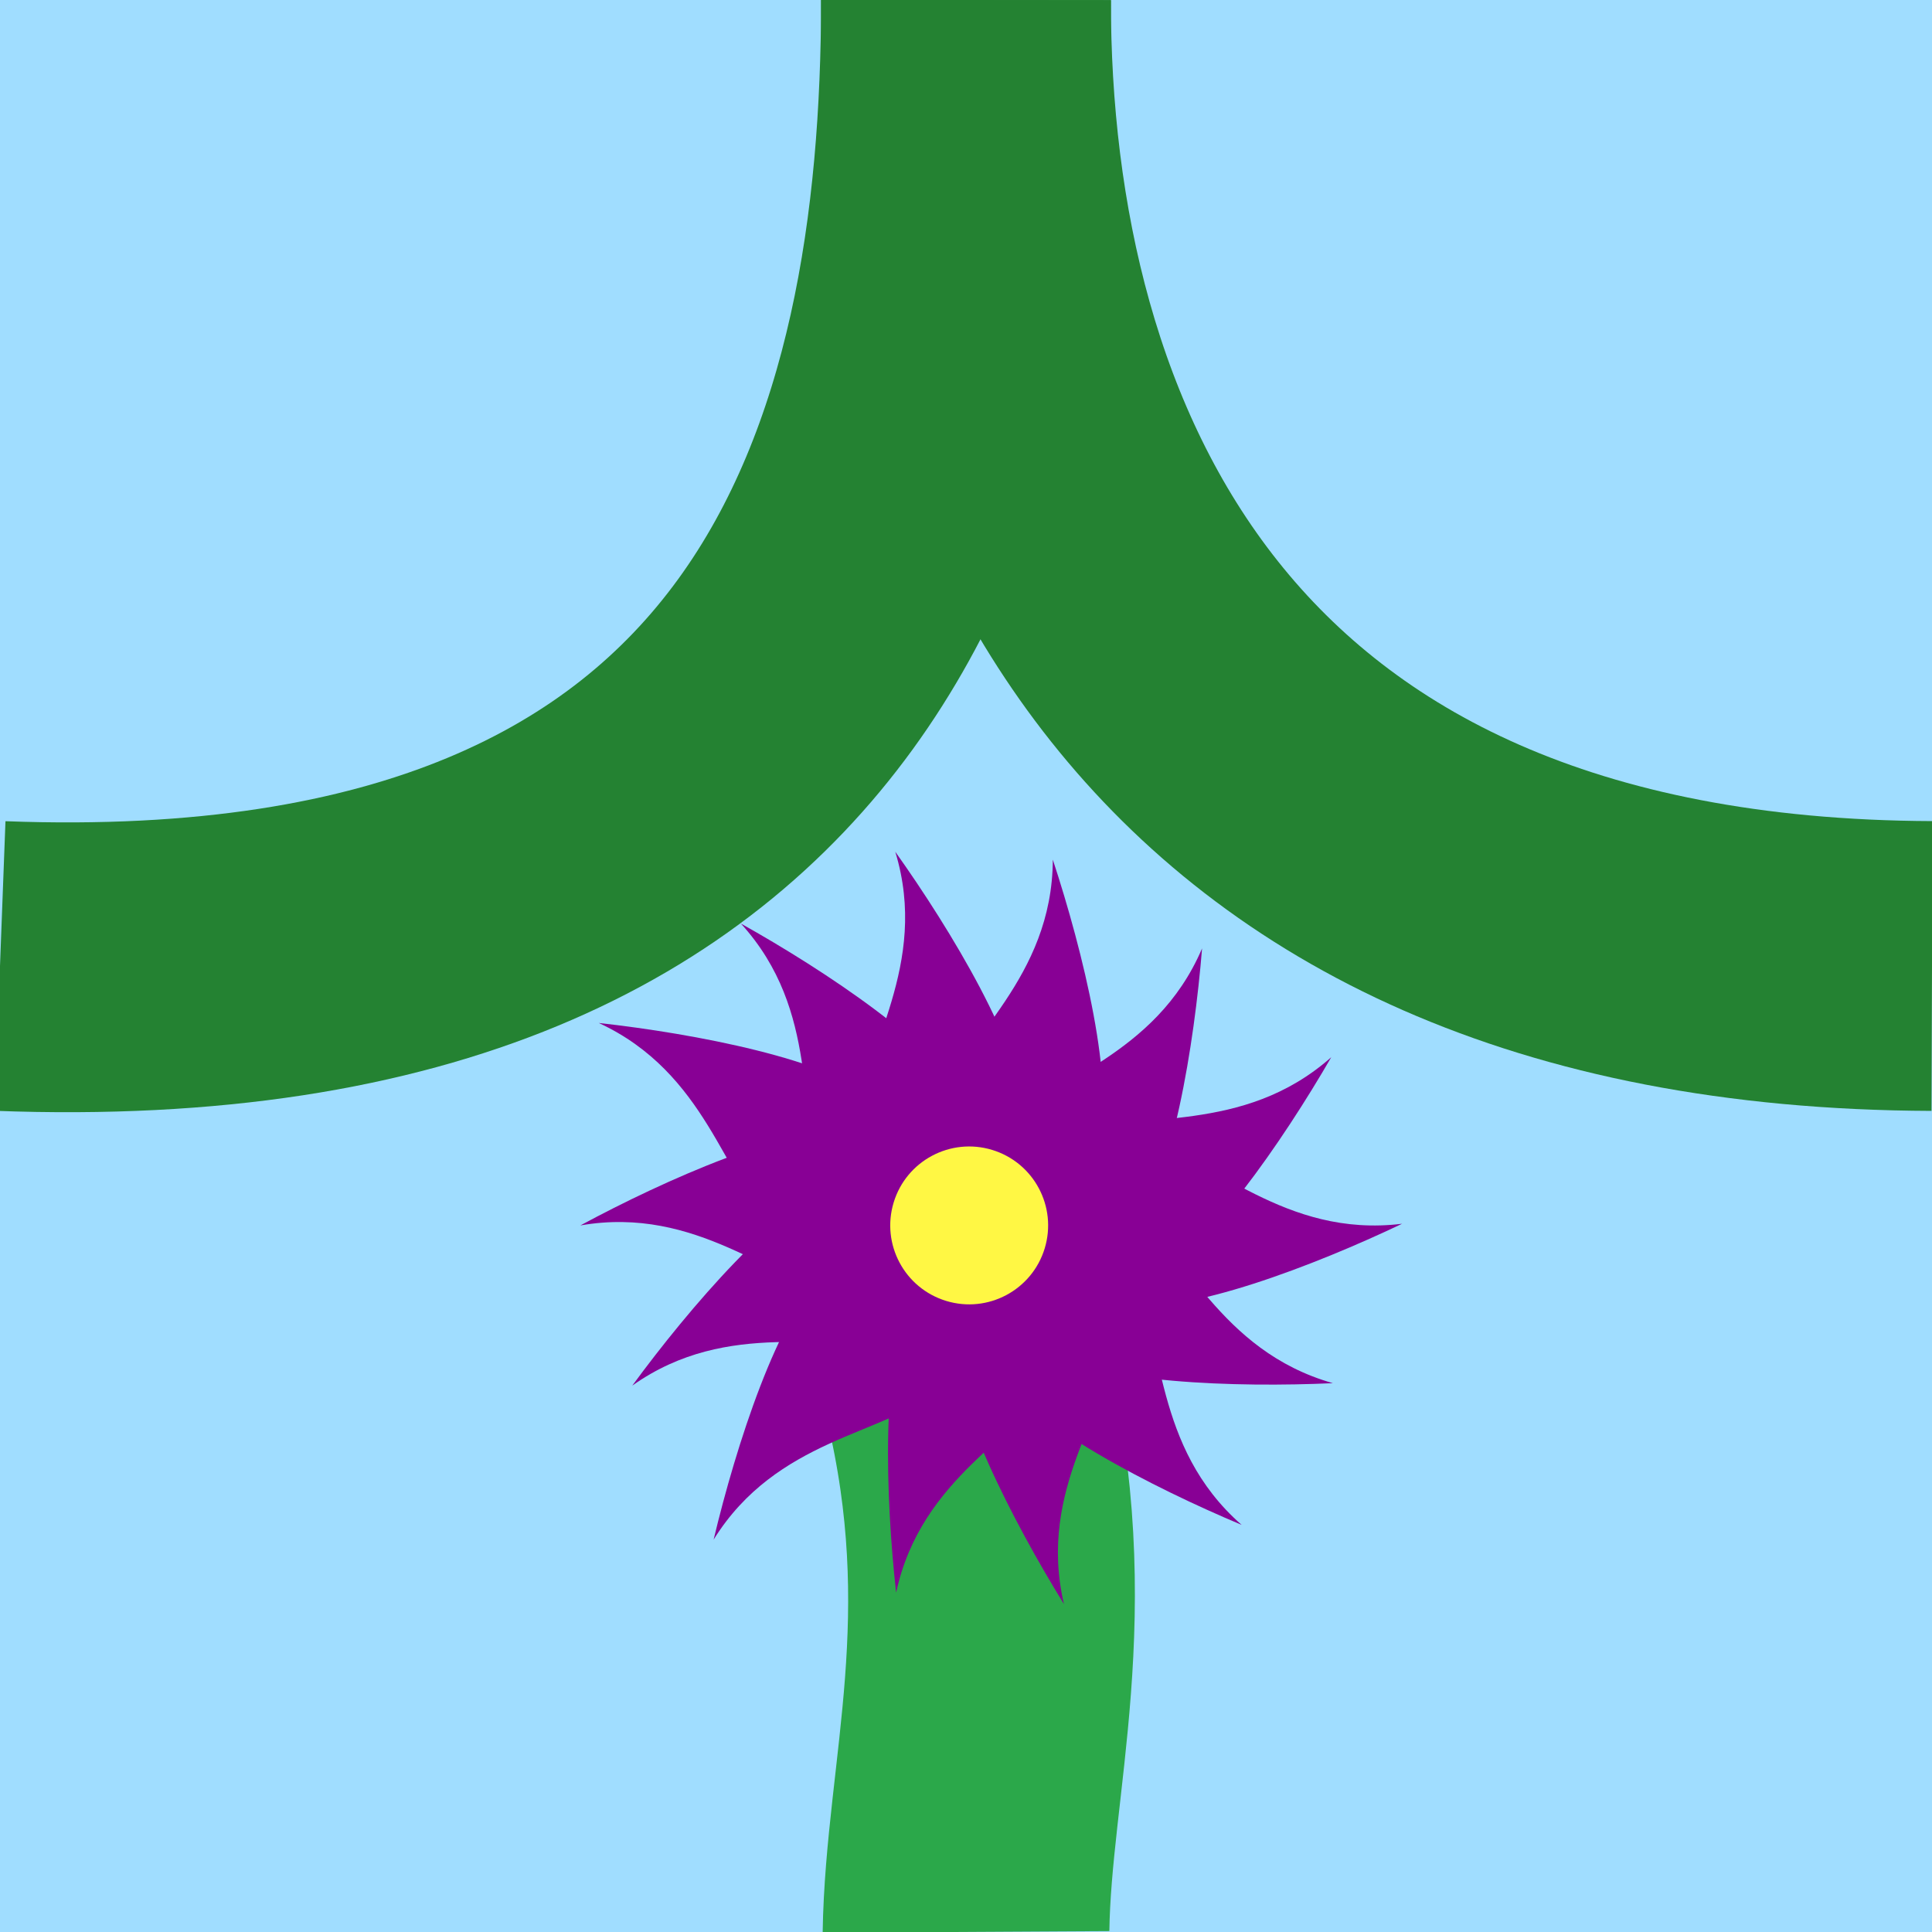 <?xml version="1.0" encoding="UTF-8" standalone="no"?>
<!DOCTYPE svg PUBLIC "-//W3C//DTD SVG 1.1//EN" "http://www.w3.org/Graphics/SVG/1.1/DTD/svg11.dtd">
<svg width="100%" height="100%" viewBox="0 0 100 100" version="1.1" xmlns="http://www.w3.org/2000/svg" xmlns:xlink="http://www.w3.org/1999/xlink" xml:space="preserve" xmlns:serif="http://www.serif.com/" style="fill-rule:evenodd;clip-rule:evenodd;stroke-linejoin:round;stroke-miterlimit:1.5;">
    <rect x="0" y="0" width="100" height="100" fill="#333333" stroke="none"/>
    <g transform="matrix(2,0,0,2,-2.84217e-14,0)">
        <rect x="0" y="0" width="50" height="50" style="fill:rgb(160,221,255);"/>
    </g>
    <g transform="matrix(2,0,0,2,-2.84217e-14,0)">
        <path d="M25,0C24.989,11.699 30.384,24.933 50,25" style="fill:none;stroke:rgb(36,130,50);stroke-width:7.5px;"/>
    </g>
    <g transform="matrix(2,0,0,2,-2.84217e-14,0)">
        <path d="M25,0C24.989,11.699 21.569,25.815 0,25" style="fill:none;stroke:rgb(36,130,50);stroke-width:7.5px;"/>
    </g>
    <g transform="matrix(1.799,0.731,-0.753,1.853,20.073,-0.912)">
        <path d="M33.841,41.106C32.341,37.365 32.046,32.949 28.31,27.893" style="fill:none;stroke:rgb(43,168,74);stroke-width:7.61px;"/>
    </g>
    <g transform="matrix(0.957,0.291,-0.291,0.957,22.793,-7.849)">
        <g>
            <g transform="matrix(2,0,0,1.571,-39.583,-33.425)">
                <path d="M42.564,47.276C43.449,51.032 41.667,53.797 41.667,55.842C41.667,57.305 42.6,58.494 43.75,58.494C44.9,58.494 45.833,57.305 45.833,55.842C45.833,53.797 43.998,49.869 42.564,47.276Z" style="fill:rgb(136,0,149);"/>
            </g>
            <g transform="matrix(1.843,0.777,-0.611,1.448,4.711,-58.534)">
                <path d="M42.564,47.276C43.449,51.032 41.667,53.797 41.667,55.842C41.667,57.305 42.6,58.494 43.75,58.494C44.9,58.494 45.833,57.305 45.833,55.842C45.833,53.797 43.998,49.869 42.564,47.276Z" style="fill:rgb(136,0,149);"/>
            </g>
            <g transform="matrix(1.332,1.492,-1.173,1.046,61.064,-66.52)">
                <path d="M42.564,47.276C43.449,51.032 41.667,53.797 41.667,55.842C41.667,57.305 42.6,58.494 43.75,58.494C44.9,58.494 45.833,57.305 45.833,55.842C45.833,53.797 43.998,49.869 42.564,47.276Z" style="fill:rgb(136,0,149);"/>
            </g>
            <g transform="matrix(0.831,-1.819,1.429,0.653,-77.404,102.321)">
                <path d="M42.564,47.276C43.449,51.032 41.667,53.797 41.667,55.842C41.667,57.305 42.6,58.494 43.75,58.494C44.9,58.494 45.833,57.305 45.833,55.842C45.833,53.797 43.998,49.869 42.564,47.276Z" style="fill:rgb(136,0,149);"/>
            </g>
            <g transform="matrix(1.472,-1.353,1.063,1.157,-81.843,51.598)">
                <path d="M42.564,47.276C43.449,51.032 41.667,53.797 41.667,55.842C41.667,57.305 42.6,58.494 43.75,58.494C44.9,58.494 45.833,57.305 45.833,55.842C45.833,53.797 43.998,49.869 42.564,47.276Z" style="fill:rgb(136,0,149);"/>
            </g>
            <g transform="matrix(1.911,-0.591,0.465,1.501,-65.697,-2.979)">
                <path d="M42.564,47.276C43.449,51.032 41.667,53.797 41.667,55.842C41.667,57.305 42.6,58.494 43.75,58.494C44.9,58.494 45.833,57.305 45.833,55.842C45.833,53.797 43.998,49.869 42.564,47.276Z" style="fill:rgb(136,0,149);"/>
            </g>
            <g transform="matrix(-1.703,-1.049,0.824,-1.338,72.52,187.521)">
                <path d="M42.564,47.276C43.449,51.032 41.667,53.797 41.667,55.842C41.667,57.305 42.6,58.494 43.75,58.494C44.9,58.494 45.833,57.305 45.833,55.842C45.833,53.797 43.998,49.869 42.564,47.276Z" style="fill:rgb(136,0,149);"/>
            </g>
            <g transform="matrix(-1.162,-1.628,1.279,-0.913,21.637,185.674)">
                <path d="M42.564,47.276C43.449,51.032 41.667,53.797 41.667,55.842C41.667,57.305 42.6,58.494 43.75,58.494C44.9,58.494 45.833,57.305 45.833,55.842C45.833,53.797 43.998,49.869 42.564,47.276Z" style="fill:rgb(136,0,149);"/>
            </g>
            <g transform="matrix(-0.351,-1.969,1.547,-0.276,-30.534,162.925)">
                <path d="M42.564,47.276C43.449,51.032 41.667,53.797 41.667,55.842C41.667,57.305 42.6,58.494 43.75,58.494C44.9,58.494 45.833,57.305 45.833,55.842C45.833,53.797 43.998,49.869 42.564,47.276Z" style="fill:rgb(136,0,149);"/>
            </g>
            <g transform="matrix(0.253,1.984,-1.559,0.199,131.254,-40.24)">
                <path d="M42.564,47.276C43.449,51.032 41.667,53.797 41.667,55.842C41.667,57.305 42.6,58.494 43.75,58.494C44.9,58.494 45.833,57.305 45.833,55.842C45.833,53.797 43.998,49.869 42.564,47.276Z" style="fill:rgb(136,0,149);"/>
            </g>
            <g transform="matrix(-0.538,1.926,-1.514,-0.422,161.768,0.521)">
                <path d="M42.564,47.276C43.449,51.032 41.667,53.797 41.667,55.842C41.667,57.305 42.6,58.494 43.75,58.494C44.9,58.494 45.833,57.305 45.833,55.842C45.833,53.797 43.998,49.869 42.564,47.276Z" style="fill:rgb(136,0,149);"/>
            </g>
            <g transform="matrix(-1.312,1.51,-1.186,-1.031,176.822,55.409)">
                <path d="M42.564,47.276C43.449,51.032 41.667,53.797 41.667,55.842C41.667,57.305 42.6,58.494 43.75,58.494C44.9,58.494 45.833,57.305 45.833,55.842C45.833,53.797 43.998,49.869 42.564,47.276Z" style="fill:rgb(136,0,149);"/>
            </g>
            <g transform="matrix(-1.945,0.467,-0.367,-1.528,157.444,129.898)">
                <path d="M42.564,47.276C43.449,51.032 41.667,53.797 41.667,55.842C41.667,57.305 42.6,58.494 43.75,58.494C44.9,58.494 45.833,57.305 45.833,55.842C45.833,53.797 43.998,49.869 42.564,47.276Z" style="fill:rgb(136,0,149);"/>
            </g>
            <g transform="matrix(-1.957,-0.412,0.324,-1.538,116.803,169.743)">
                <path d="M42.564,47.276C43.449,51.032 41.667,53.797 41.667,55.842C41.667,57.305 42.6,58.494 43.75,58.494C44.9,58.494 45.833,57.305 45.833,55.842C45.833,53.797 43.998,49.869 42.564,47.276Z" style="fill:rgb(136,0,149);"/>
            </g>
        </g>
        <g transform="matrix(1.062,0,0,1.062,-4.486,-4.799)">
            <circle cx="48.397" cy="61.218" r="3.846" style="fill:rgb(255,247,68);"/>
        </g>
    </g>
</svg>

